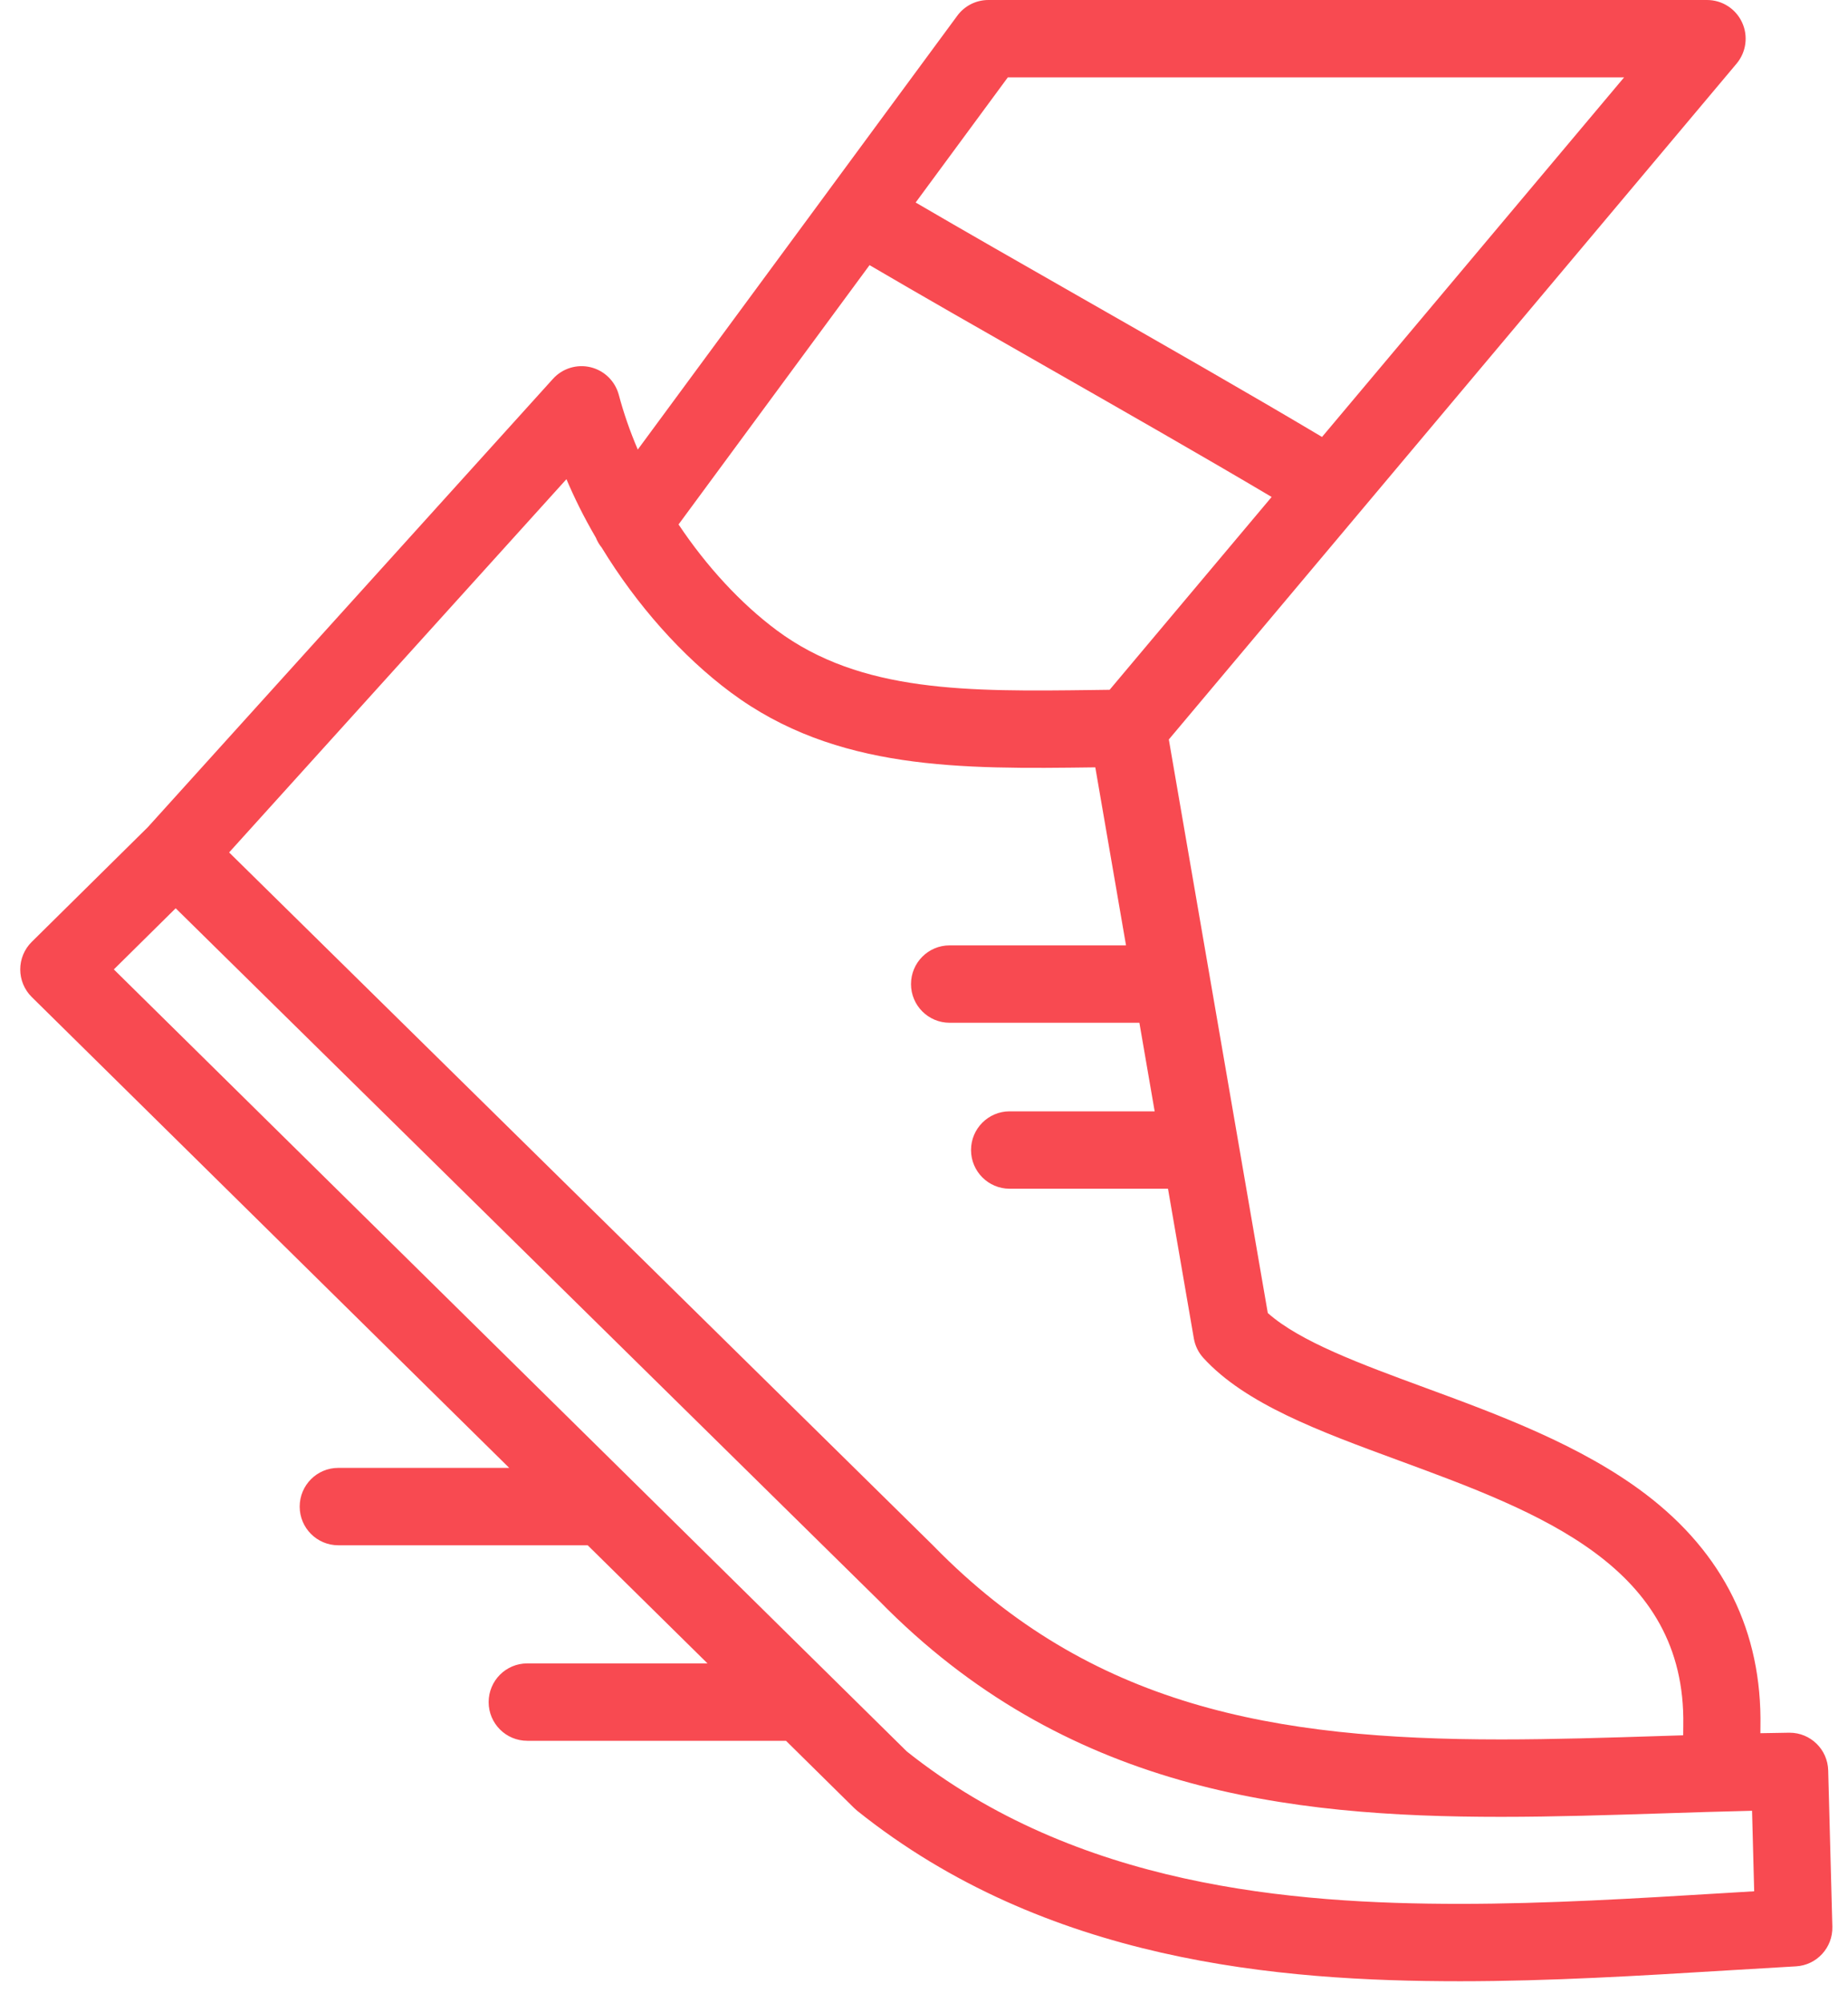 <svg width="60" height="65" viewBox="0 0 60 65" fill="none" xmlns="http://www.w3.org/2000/svg">
<path d="M59.357 57.444C59.339 56.763 58.782 56.222 58.105 56.222C58.099 56.222 58.094 56.222 58.088 56.222C57.778 56.226 57.466 56.232 57.155 56.238C57.156 56.171 57.156 56.102 57.157 56.031C57.212 52.943 55.959 50.404 53.433 48.483C51.34 46.893 48.642 45.9 46.262 45.025C44.18 44.259 42.204 43.532 41.162 42.604L37.949 23.994L56.382 2.065C56.696 1.691 56.766 1.169 56.56 0.726C56.355 0.283 55.911 0 55.424 0H32.089C31.691 0 31.317 0.189 31.081 0.51L26.89 6.197C26.889 6.199 26.887 6.2 26.887 6.202L20.707 14.587C20.455 13.997 20.248 13.404 20.092 12.815C19.974 12.37 19.623 12.025 19.177 11.916C18.731 11.808 18.261 11.952 17.953 12.293L4.798 26.841L1.03 30.562C0.791 30.798 0.657 31.12 0.657 31.456C0.657 31.793 0.792 32.115 1.031 32.351L16.533 47.629H10.982C10.291 47.629 9.73 48.191 9.73 48.885C9.73 49.578 10.291 50.14 10.982 50.14H19.081L22.971 53.973H17.118C16.426 53.973 15.865 54.535 15.865 55.229C15.865 55.922 16.426 56.484 17.118 56.484H25.519L27.733 58.667C27.764 58.697 27.796 58.726 27.829 58.753C33.956 63.657 41.509 64.286 47.404 64.286H47.406C50.321 64.286 53.24 64.108 56.062 63.936C56.818 63.89 57.568 63.845 58.309 63.803C58.986 63.765 59.51 63.195 59.492 62.516L59.357 57.444ZM32.721 2.511H52.73L42.923 14.178C40.555 12.768 37.782 11.187 35.089 9.651C33.157 8.548 31.31 7.495 29.729 6.571L32.721 2.511ZM28.232 8.603C29.875 9.566 31.815 10.673 33.85 11.833C36.398 13.287 39.018 14.781 41.287 16.125L36.027 22.382C35.848 22.385 35.668 22.386 35.49 22.389C31.446 22.44 27.954 22.485 25.218 20.451C24.049 19.581 22.94 18.378 22.031 17.017L28.232 8.603ZM18.391 15.548C18.518 15.848 18.655 16.145 18.802 16.441C18.971 16.781 19.154 17.116 19.346 17.446C19.392 17.561 19.455 17.669 19.535 17.767C20.67 19.628 22.148 21.295 23.725 22.467C27.14 25.007 31.212 24.955 35.522 24.899C35.535 24.899 35.549 24.899 35.562 24.899L36.559 30.675H30.831C30.139 30.675 29.578 31.237 29.578 31.931C29.578 32.624 30.139 33.186 30.831 33.186H36.993L37.489 36.06H32.78C32.089 36.06 31.527 36.622 31.527 37.315C31.527 38.009 32.089 38.571 32.78 38.571H37.922L38.761 43.428C38.802 43.665 38.909 43.885 39.071 44.062C40.437 45.558 42.847 46.444 45.398 47.382C49.993 49.072 54.743 50.819 54.652 55.987C54.65 56.099 54.649 56.204 54.649 56.306C54.404 56.313 54.158 56.321 53.916 56.329C52.206 56.384 50.437 56.44 48.737 56.44C41.361 56.44 35.406 55.374 30.317 50.169C30.311 50.163 30.306 50.157 30.3 50.151L7.439 27.659L18.391 15.548ZM55.91 61.43C53.125 61.599 50.245 61.775 47.405 61.775H47.404C41.934 61.775 34.953 61.212 29.443 56.831L3.696 31.455L5.704 29.471L28.536 51.935C34.57 58.101 41.811 58.952 48.736 58.952C50.477 58.952 52.266 58.894 53.995 58.839C54.944 58.808 55.915 58.777 56.885 58.755L56.954 61.367C56.608 61.387 56.26 61.408 55.91 61.43Z" fill="#F84A51"/>
</svg>
